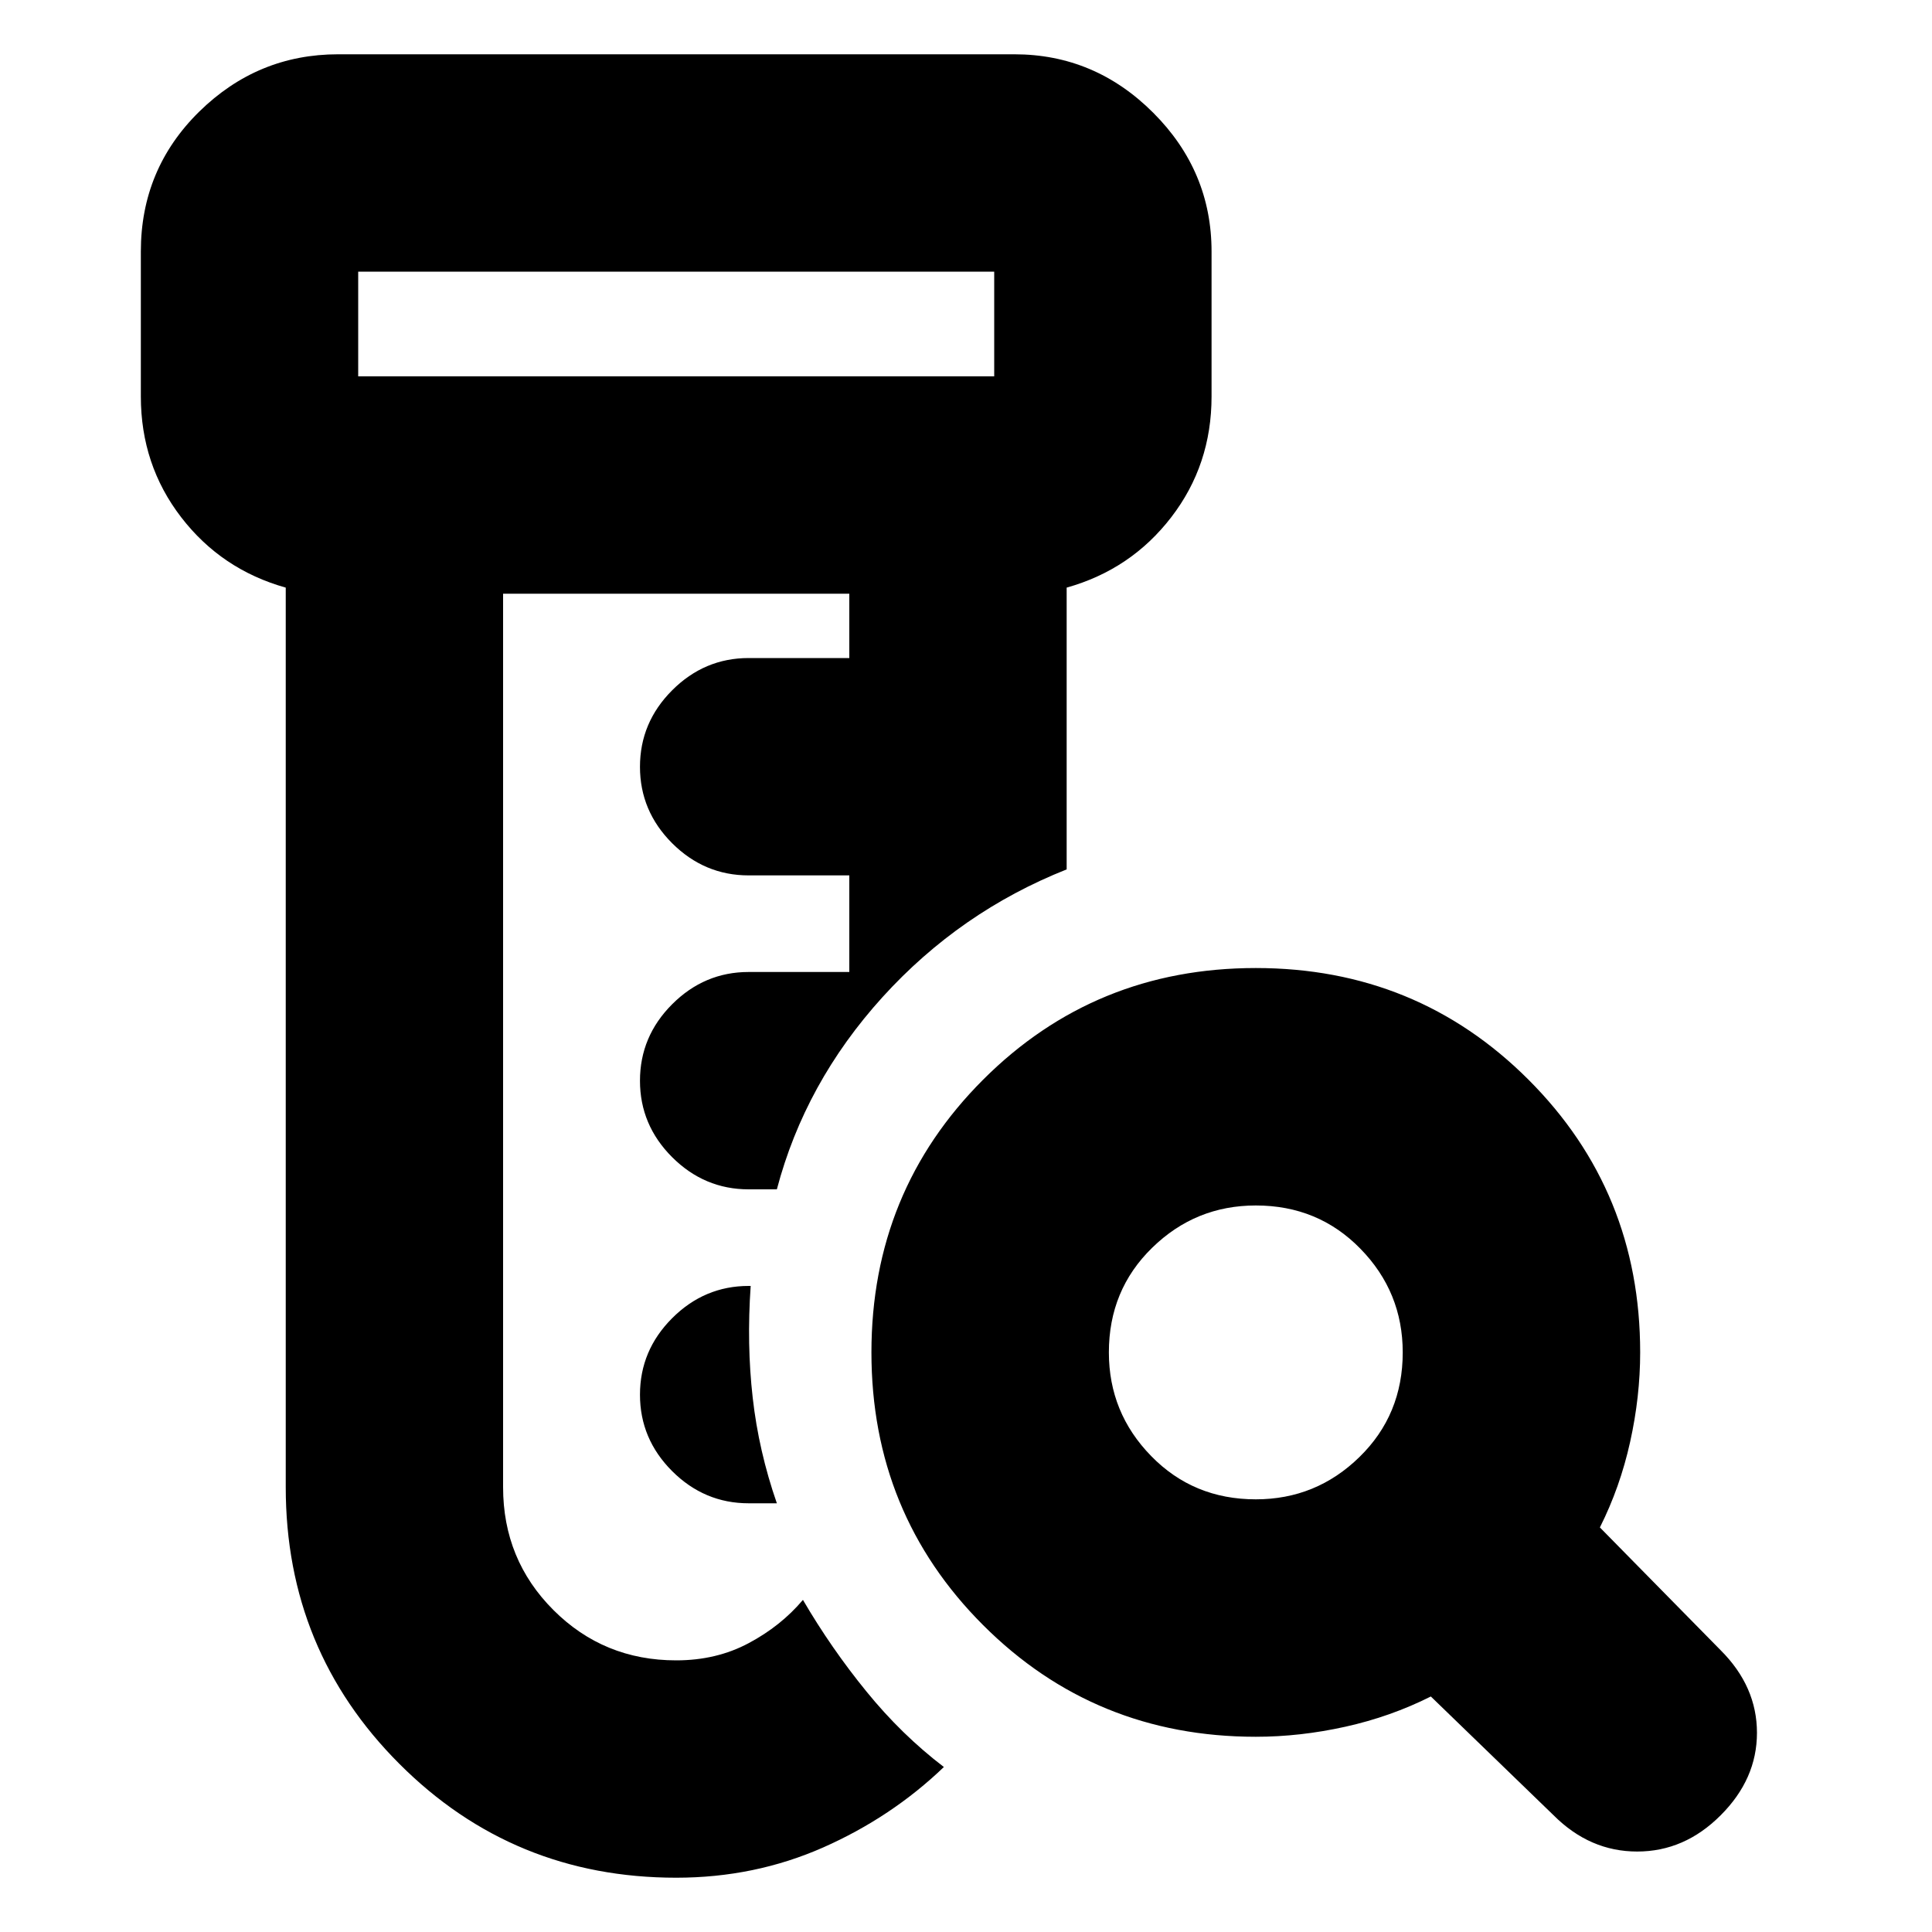 <svg xmlns="http://www.w3.org/2000/svg" height="20" width="20"><path d="M7 19.438q-1.688 0-2.865-1.178-1.177-1.177-1.177-2.864V6.083q-.666-.187-1.083-.729-.417-.542-.417-1.25v-1.5q0-.854.604-1.448Q2.667.562 3.5.562h7q.833 0 1.438.605.604.604.604 1.437v1.5q0 .708-.417 1.25t-1.083.729V9q-1.104.438-1.907 1.323-.802.885-1.093 1.989H7.75q-.458 0-.792-.333-.333-.333-.333-.791 0-.459.333-.792.334-.334.792-.334h1.042v-1H7.75q-.458 0-.792-.333-.333-.333-.333-.791 0-.459.333-.792.334-.334.792-.334h1.042v-.666H5.208v9.25q0 .75.521 1.271.521.521 1.271.521.417 0 .75-.178.333-.177.562-.448.292.5.657.948.364.448.802.782-.542.52-1.25.833-.709.313-1.521.313Zm1.042-3.876H7.75q-.458 0-.792-.333-.333-.333-.333-.791 0-.459.333-.792.334-.334.792-.334h.021q-.042.605.021 1.157.062.552.25 1.093ZM3.708 3.896h6.584V2.812H3.708v1.084Zm0 0V2.812v1.084ZM13 15.521q.625 0 1.073-.438.448-.437.448-1.083 0-.625-.438-1.073-.437-.448-1.083-.448-.625 0-1.073.438-.448.437-.448 1.083 0 .625.438 1.073.437.448 1.083.448Zm0 2.458q-1.667 0-2.823-1.156T9.021 14q0-1.667 1.156-2.823T13 10.021q1.667 0 2.823 1.156T16.979 14q0 .458-.104.927-.104.469-.313.885l1.25 1.271q.376.375.376.855 0 .479-.376.854-.374.375-.864.375t-.865-.375l-1.271-1.23q-.416.209-.885.313-.469.104-.927.104Z"/></svg>